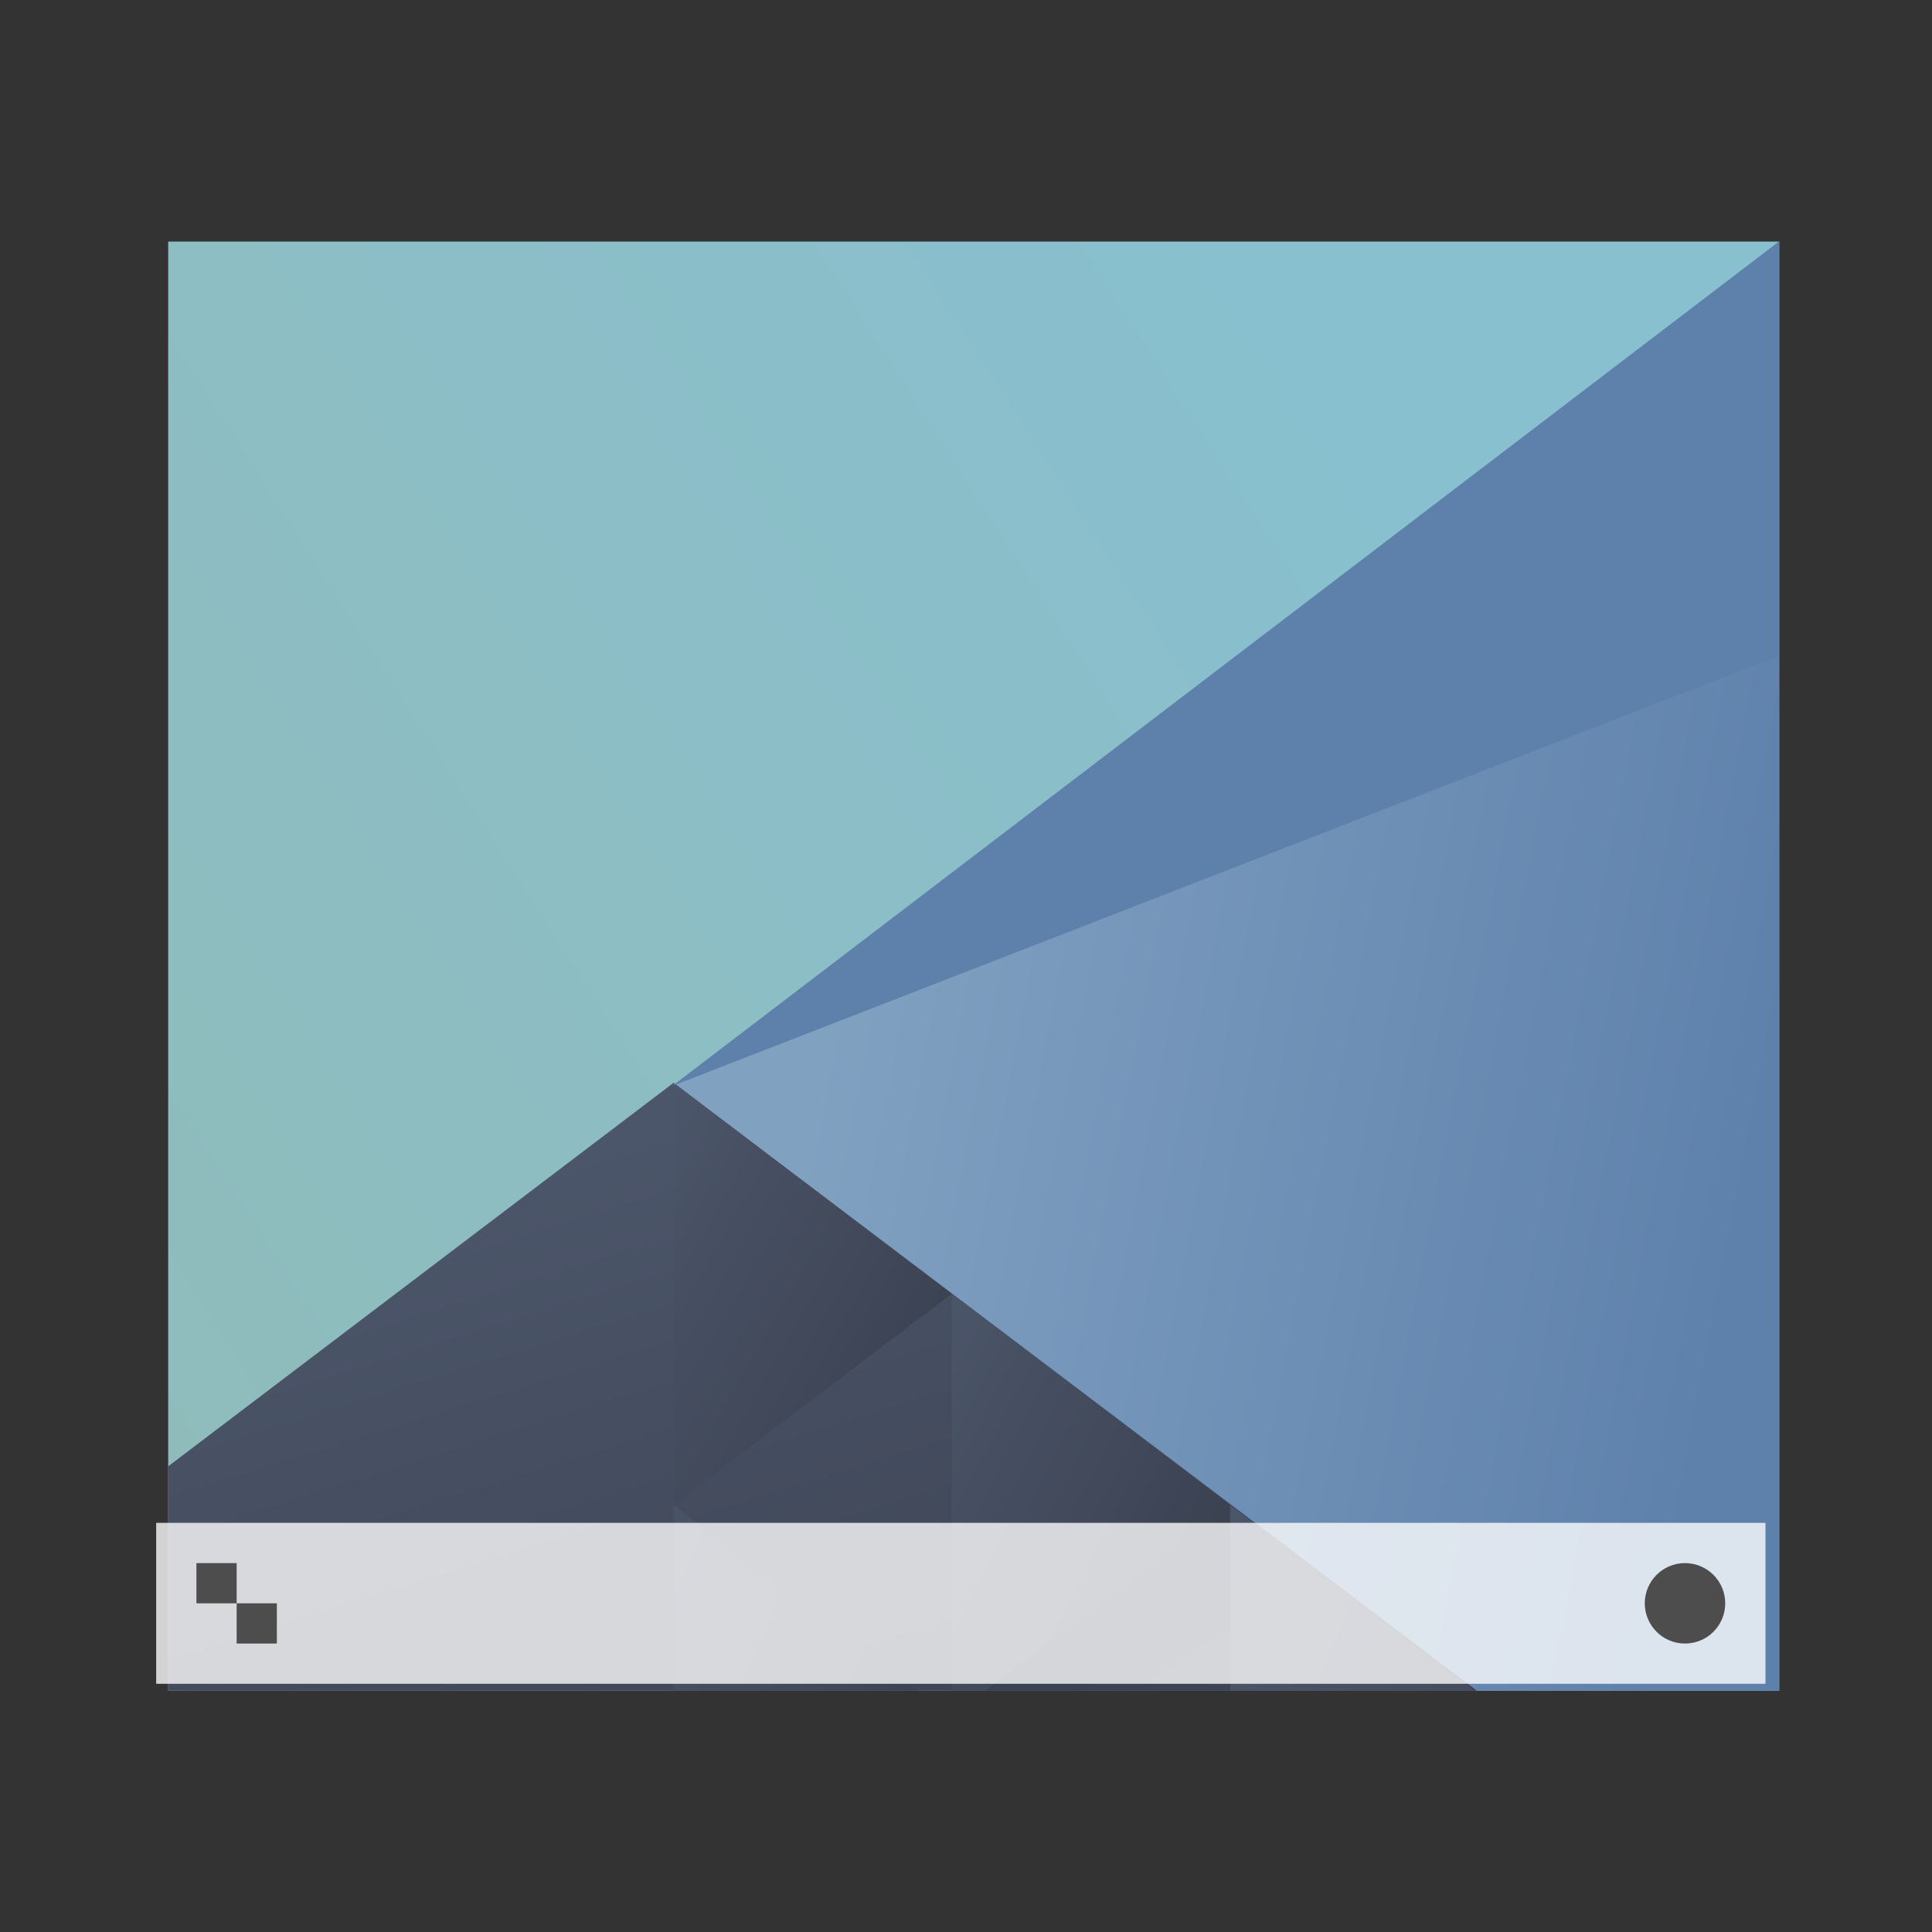 <svg viewBox="0 0 48 48" xmlns="http://www.w3.org/2000/svg" xmlns:xlink="http://www.w3.org/1999/xlink">
    <rect x="0" y="0" width="48" height="48" fill="#333333" stroke="none"/>
    <linearGradient id="a" x1="42.798" x2="12" y1="5.341" y2="31.355" gradientUnits="userSpaceOnUse">
        <stop stop-color="#88c0d0" offset="0"/>
        <stop stop-color="#8fbcbb" offset="1"/>
    </linearGradient>
    <linearGradient id="b" x1="29.851" x2="54.318" y1="22.349" y2="28.506" gradientUnits="userSpaceOnUse">
        <stop stop-color="#81a1c1" offset="0"/>
        <stop stop-color="#5e81ac" offset="1"/>
    </linearGradient>
    <linearGradient id="c" x1="24.394" x2="20.646" y1="41.224" y2="25.343" gradientUnits="userSpaceOnUse" xlink:href="#d"/>
    <linearGradient id="d">
        <stop stop-color="#3b4252" offset="0"/>
        <stop stop-color="#4c566a" offset="1"/>
    </linearGradient>
    <linearGradient id="e" x1="431.571" x2="439.571" y1="568.798" y2="562.798" gradientTransform="matrix(-1 0 0 1 839.143 -40)" gradientUnits="userSpaceOnUse" xlink:href="#d"/>
    <linearGradient id="f" x1="406.537" x2="423.32" y1="581.87" y2="572.678" gradientTransform="matrix(-.917 0 0 .917 428.69 -492.481)" gradientUnits="userSpaceOnUse" xlink:href="#d"/>
    <linearGradient id="g" x1="423.054" x2="431.225" y1="572.334" y2="566.766" gradientTransform="matrix(-.917 0 0 .917 448.69 -492.481)" gradientUnits="userSpaceOnUse" xlink:href="#d"/>
    <linearGradient id="h" x1="431.313" x2="440.632" y1="577.102" y2="571.445" gradientTransform="matrix(-.917 0 0 .917 428.69 -492.481)" gradientUnits="userSpaceOnUse" xlink:href="#d"/>
    <linearGradient id="i" x1="430.567" x2="423.75" y1="577.362" y2="591.328" gradientTransform="matrix(-.917 0 0 .917 428.69 -492.481)" gradientUnits="userSpaceOnUse" xlink:href="#d"/>
    <g transform="matrix(.837 0 0 1.1 -317.709 -548.177)">
        <path transform="matrix(1.091 0 0 1.091 371.481 497.253)" d="m12 6v30l43.831 3.4e-5v-30z" fill="url(#a)"/>
        <g stroke-linecap="round" stroke-width="2">
            <path transform="matrix(1.091 0 0 1.091 371.481 497.253)" d="m55.831 6-30.113 17.482 21.682 12.518 8.431 3.4e-5z" fill="url(#b)"/>
            <path transform="matrix(1.091 0 0 1.091 371.481 497.253)" d="m25.75 23.416-13.75 7.939v4.645h35.605z" fill="url(#c)"/>
            <path d="m407.83 527.566-8.259-4.768v9.536z" fill="url(#e)"/>
            <path transform="matrix(1.091 0 0 1.091 371.481 497.253)" d="m40.891 32.156v3.844h6.656z" fill="url(#f)"/>
            <path transform="matrix(1.091 0 0 1.091 349.662 497.253)" d="m53.32 27.787v8.213h.916l6.654-3.842z" fill="url(#g)"/>
            <path transform="matrix(1.091 0 0 1.091 371.481 497.253)" d="m25.75 32.158v3.842h6.654z" fill="url(#h)"/>
            <path transform="matrix(1.091 0 0 1.091 371.481 497.253)" d="m40.891 32.156-6.656 3.844h6.656z" fill="url(#i)"/>
            <path d="m399.537 522.87 32.85-19.072v9.356z" fill="#5e81ac"/>
        </g>
    </g>
    <g transform="matrix(.692 0 0 .692 -264.319 -333.091)">
        <path d="m387.571 536.02 1e-5 5.778 57.778-1e-5v-5.778z" fill="#fff" fill-opacity=".784" stroke-width="1.155"/>
        <g fill="#4d4d4d" stroke-width="1.444">
            <circle cx="442.46" cy="538.909" r="1.444"/>
            <path d="m389.016 537.465v1.444h1.444v-1.444zm1.444 1.444v1.444h1.444v-1.444z"/>
        </g>
    </g>
</svg>
